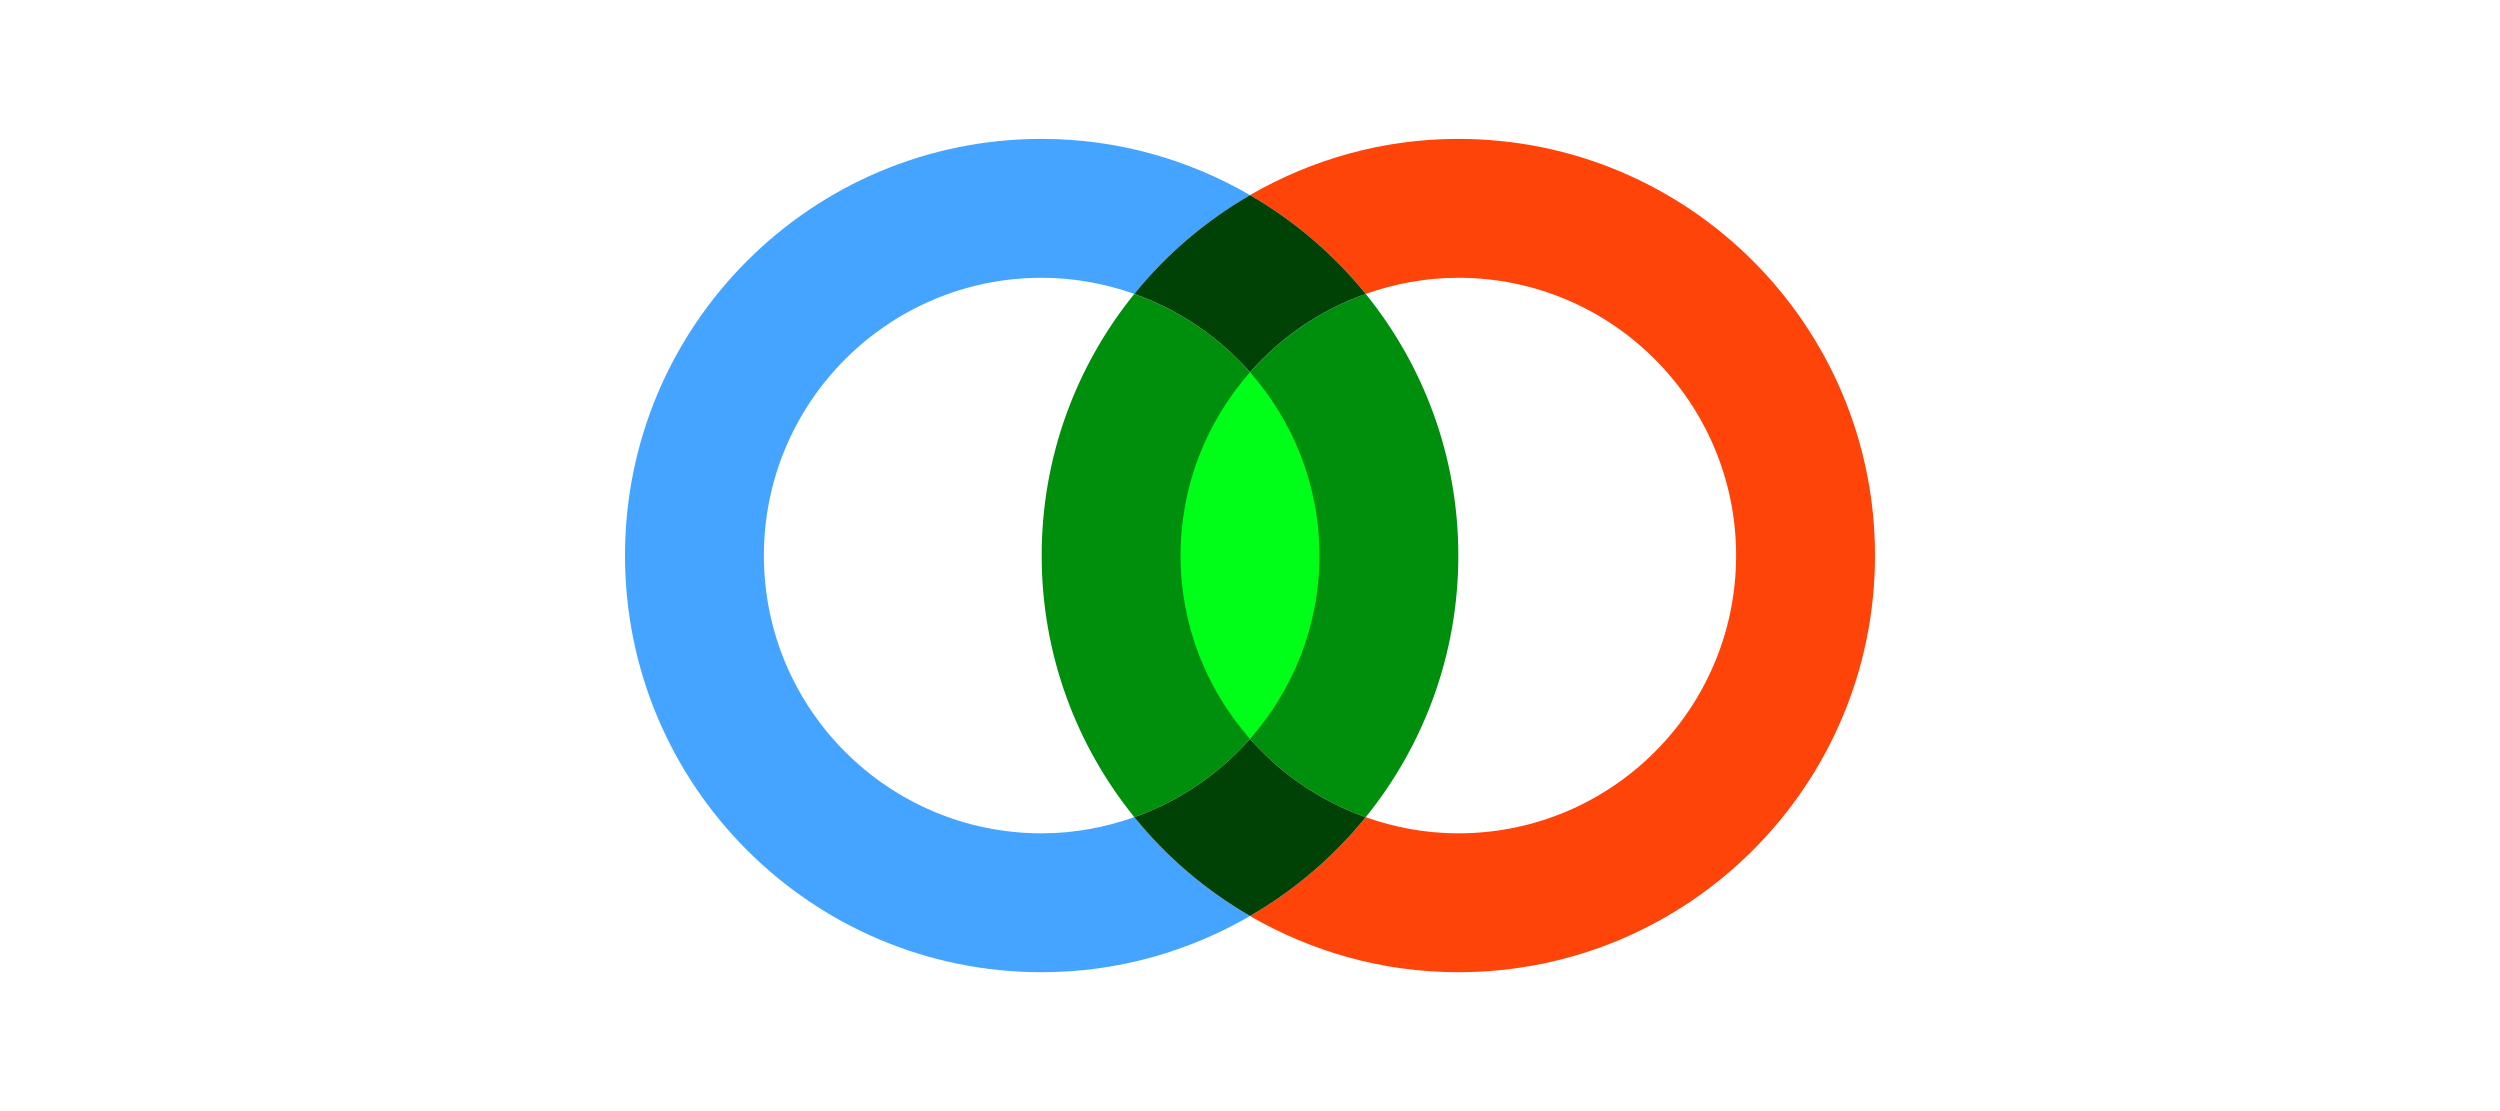 <?xml version="1.0" encoding="utf-8"?>
<!-- Generator: Adobe Illustrator 16.0.4, SVG Export Plug-In . SVG Version: 6.00 Build 0)  -->
<!DOCTYPE svg PUBLIC "-//W3C//DTD SVG 1.1//EN" "http://www.w3.org/Graphics/SVG/1.1/DTD/svg11.dtd">
<svg version="1.1" id="Layer_1" xmlns="http://www.w3.org/2000/svg" xmlns:xlink="http://www.w3.org/1999/xlink" x="0px" y="0px"
	 width="72px" height="32px" viewBox="0 0 72 32" enable-background="new 0 0 72 32" xml:space="preserve">
<path fill="#00FF18" d="M36,10.721c1.43,1.283,2.336,3.274,2.336,5.346c0,2.073-0.906,3.929-2.336,5.212
	c-1.43-1.283-2.335-3.14-2.335-5.212S34.57,12.003,36,10.721z"/>
<g>
	<path fill="none" d="M36,10.721c-1.241,1.41-2,3.254-2,5.279s0.759,3.869,2,5.279c1.241-1.41,2-3.254,2-5.279
		S37.241,12.13,36,10.721z"/>
	<path fill="none" d="M32.667,8.465C31.832,8.169,30.937,8,30,8c-4.418,0-8,3.582-8,8c0,4.417,3.582,8,8,8
		c0.937,0,1.832-0.17,2.668-0.466C31.002,21.475,30,18.854,30,16C30,13.145,31.002,10.525,32.667,8.465z"/>
	<path fill="none" d="M39.333,23.535C40.168,23.831,41.063,24,42,24c4.417,0,8-3.582,8-8c0-4.417-3.583-8-8-8
		c-0.937,0-1.832,0.169-2.667,0.465C40.998,10.525,42,13.145,42,16S40.998,21.475,39.333,23.535z"/>
	<path fill="#008F0D" d="M36,10.721c1.241,1.41,2,3.254,2,5.279s-0.759,3.869-2,5.279c0.892,1.013,2.034,1.796,3.333,2.256
		C40.998,21.475,42,18.855,42,16s-1.002-5.475-2.667-7.535C38.034,8.925,36.893,9.708,36,10.721z"/>
	<path fill="#44A4FF" d="M32.668,23.534C31.832,23.83,30.937,24,30,24c-4.418,0-8-3.583-8-8c0-4.418,3.582-8,8-8
		c0.937,0,1.832,0.169,2.667,0.465C33.591,7.323,34.722,6.359,36,5.619C34.234,4.596,32.188,4,30,4c-6.627,0-12,5.373-12,12
		c0,6.626,5.373,12,12,12c2.188,0,4.234-0.596,6-1.619C34.723,25.641,33.591,24.677,32.668,23.534z"/>
	<path fill="#FF440A" d="M42,4c-2.188,0-4.233,0.596-6,1.619c1.278,0.74,2.409,1.704,3.333,2.846C40.168,8.169,41.063,8,42,8
		c4.417,0,8,3.583,8,8c0,4.418-3.583,8-8,8c-0.937,0-1.832-0.169-2.667-0.465c-0.924,1.142-2.055,2.105-3.333,2.846
		C37.767,27.404,39.812,28,42,28c6.626,0,12-5.374,12-12C54,9.373,48.626,4,42,4z"/>
	<path fill="#008F0D" d="M36,10.721c-0.892-1.013-2.034-1.795-3.333-2.255C31.002,10.525,30,13.145,30,16
		c0,2.854,1.002,5.475,2.668,7.534c1.298-0.46,2.44-1.242,3.332-2.255c-1.241-1.41-2-3.254-2-5.279S34.759,12.13,36,10.721z"/>
	<path fill="#004206" d="M39.333,23.535c-1.299-0.46-2.441-1.243-3.333-2.256c-0.892,1.013-2.034,1.795-3.332,2.255
		c0.923,1.143,2.055,2.106,3.333,2.847C37.278,25.641,38.409,24.677,39.333,23.535z"/>
	<path fill="#004206" d="M32.667,8.465c1.298,0.46,2.44,1.243,3.333,2.255c0.893-1.013,2.034-1.796,3.333-2.255
		C38.409,7.323,37.278,6.359,36,5.619C34.722,6.359,33.591,7.323,32.667,8.465z"/>
</g>
</svg>
